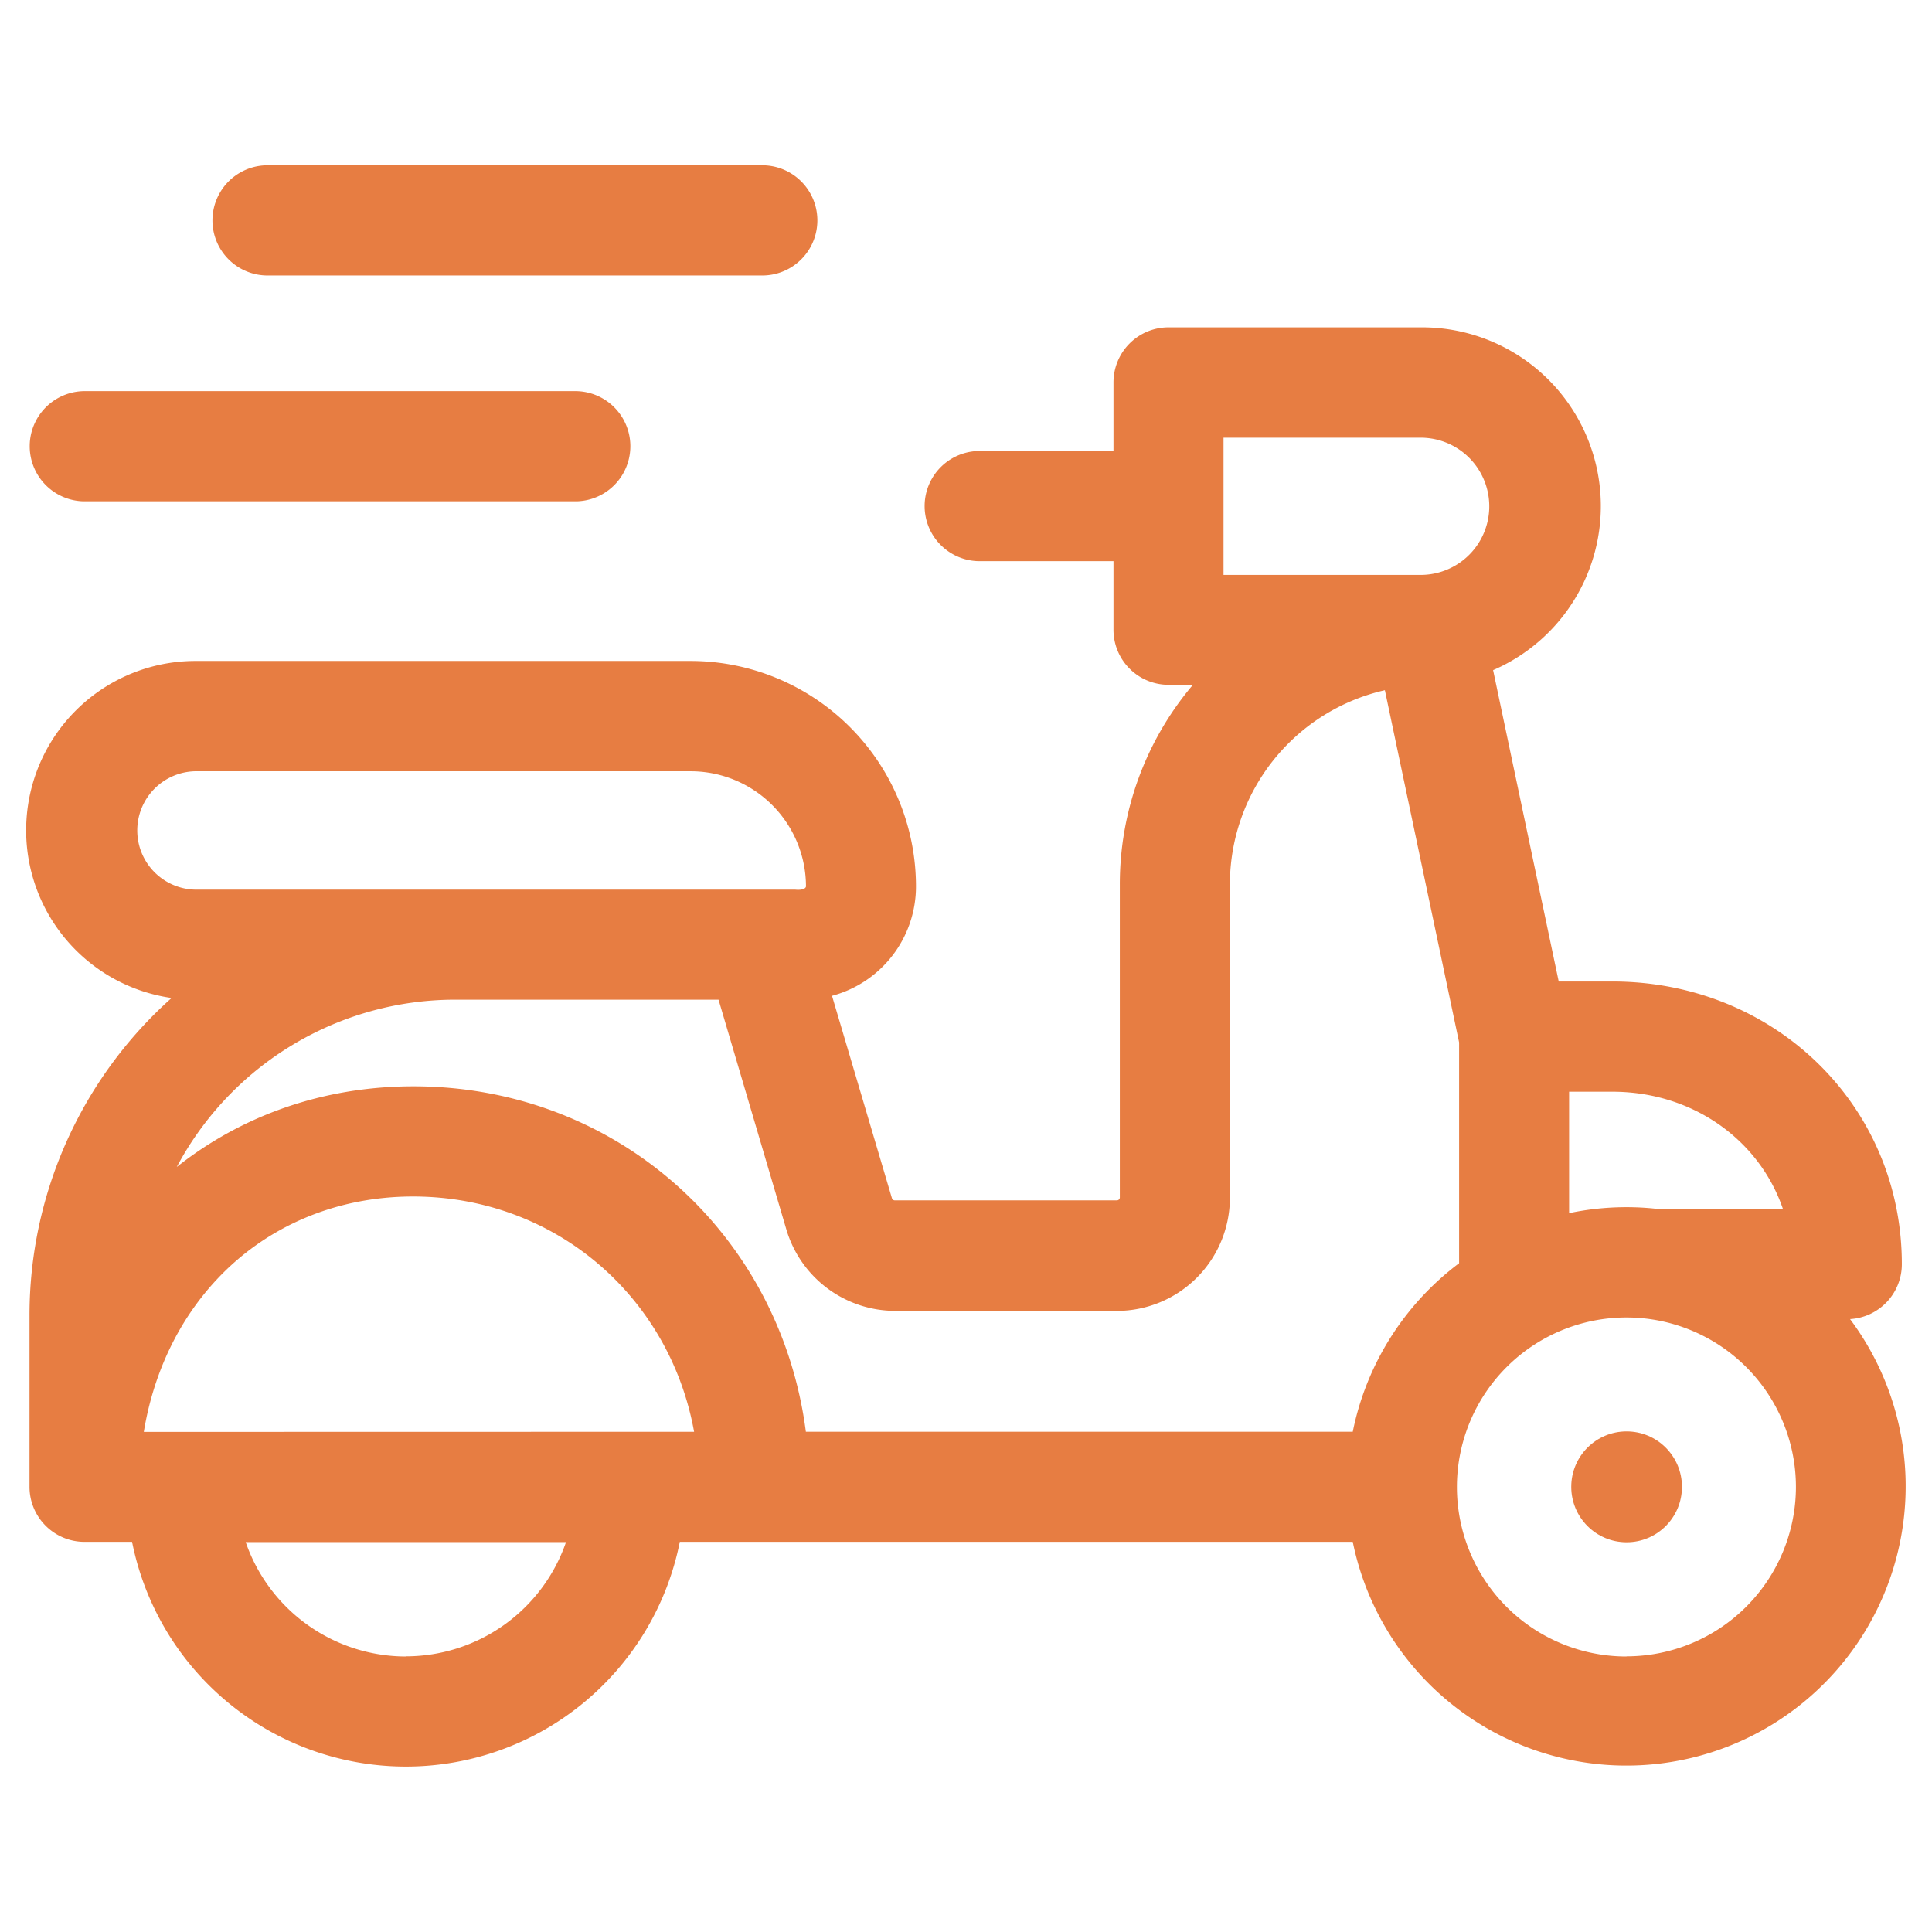 <svg id="Capa_1" data-name="Capa 1" xmlns="http://www.w3.org/2000/svg" viewBox="0 0 511.99 511.99"><defs><style>.cls-1{fill:#e77d42;}</style></defs><path class="cls-1" d="M490.26,349.57A14.57,14.57,0,0,0,504,335c0-42-33.71-74.9-76.75-74.9H413.07l-17.39-82.51a47.37,47.37,0,0,0-18.77-90.84H309.66a14.59,14.59,0,0,0-14.58,14.59v18.18H259.25a14.6,14.6,0,0,0,0,29.19h35.83v18.18a14.59,14.59,0,0,0,14.58,14.59h6.47a81.64,81.64,0,0,0-19.37,52.84v83a.77.77,0,0,1-.77.78H237.11a.77.77,0,0,1-.74-.56L220.49,263.9a30,30,0,0,0,22.25-29,59.77,59.77,0,0,0-59.67-59.74H51.72a44.88,44.88,0,0,0-6.25,89.31A112.66,112.66,0,0,0,7.82,348.58V394a14.59,14.59,0,0,0,14.58,14.6H35a74,74,0,0,0,145.15,0H358.49a74,74,0,1,0,131.77-59.05ZM472.5,320.42H439.68a73.86,73.86,0,0,0-23.86,1.07V289.31h11.47c21.35,0,39,12.85,45.21,31.11ZM324.24,116h52.67a18.18,18.18,0,0,1,0,36.35H324.24Zm-87.13,231.4H296a30,30,0,0,0,29.93-30v-83A52.79,52.79,0,0,1,367,182.91l19.67,93.33v58.52a74.23,74.23,0,0,0-28.18,44.66H213.56c-6.81-52.36-50.05-91.54-104-91.54-24.07,0-45.67,7.86-62.72,21.38a83.61,83.61,0,0,1,73.73-44.34h69.85l18,61a30.12,30.12,0,0,0,28.7,21.47Zm-199,32.06c2.55-15.52,9.18-29.53,19.33-40.38,13.24-14.17,31.72-22,52-22,37.6,0,68,26.42,74.5,62.35Zm13.56-143.7a15.69,15.69,0,0,1,0-31.37H183.07a30.57,30.57,0,0,1,30.52,30.55c-.13.6-1.09,1-2.88.82h-159Zm55.87,203.22a45,45,0,0,1-42.43-30.32H150A44.93,44.93,0,0,1,107.59,438.94Zm323.47,0A44.92,44.92,0,1,1,475.93,394,44.94,44.94,0,0,1,431.06,438.94Z"/><ellipse class="cls-1" cx="431.06" cy="394.02" rx="14.67" ry="14.69"/><path class="cls-1" d="M22.09,132.85H152.83a14.6,14.6,0,0,0,0-29.19H22.09a14.6,14.6,0,0,0,0,29.19Z"/><path class="cls-1" d="M70.52,73H202.39a14.6,14.6,0,0,0,0-29.19H70.52a14.6,14.6,0,0,0,0,29.19Z"/></svg>